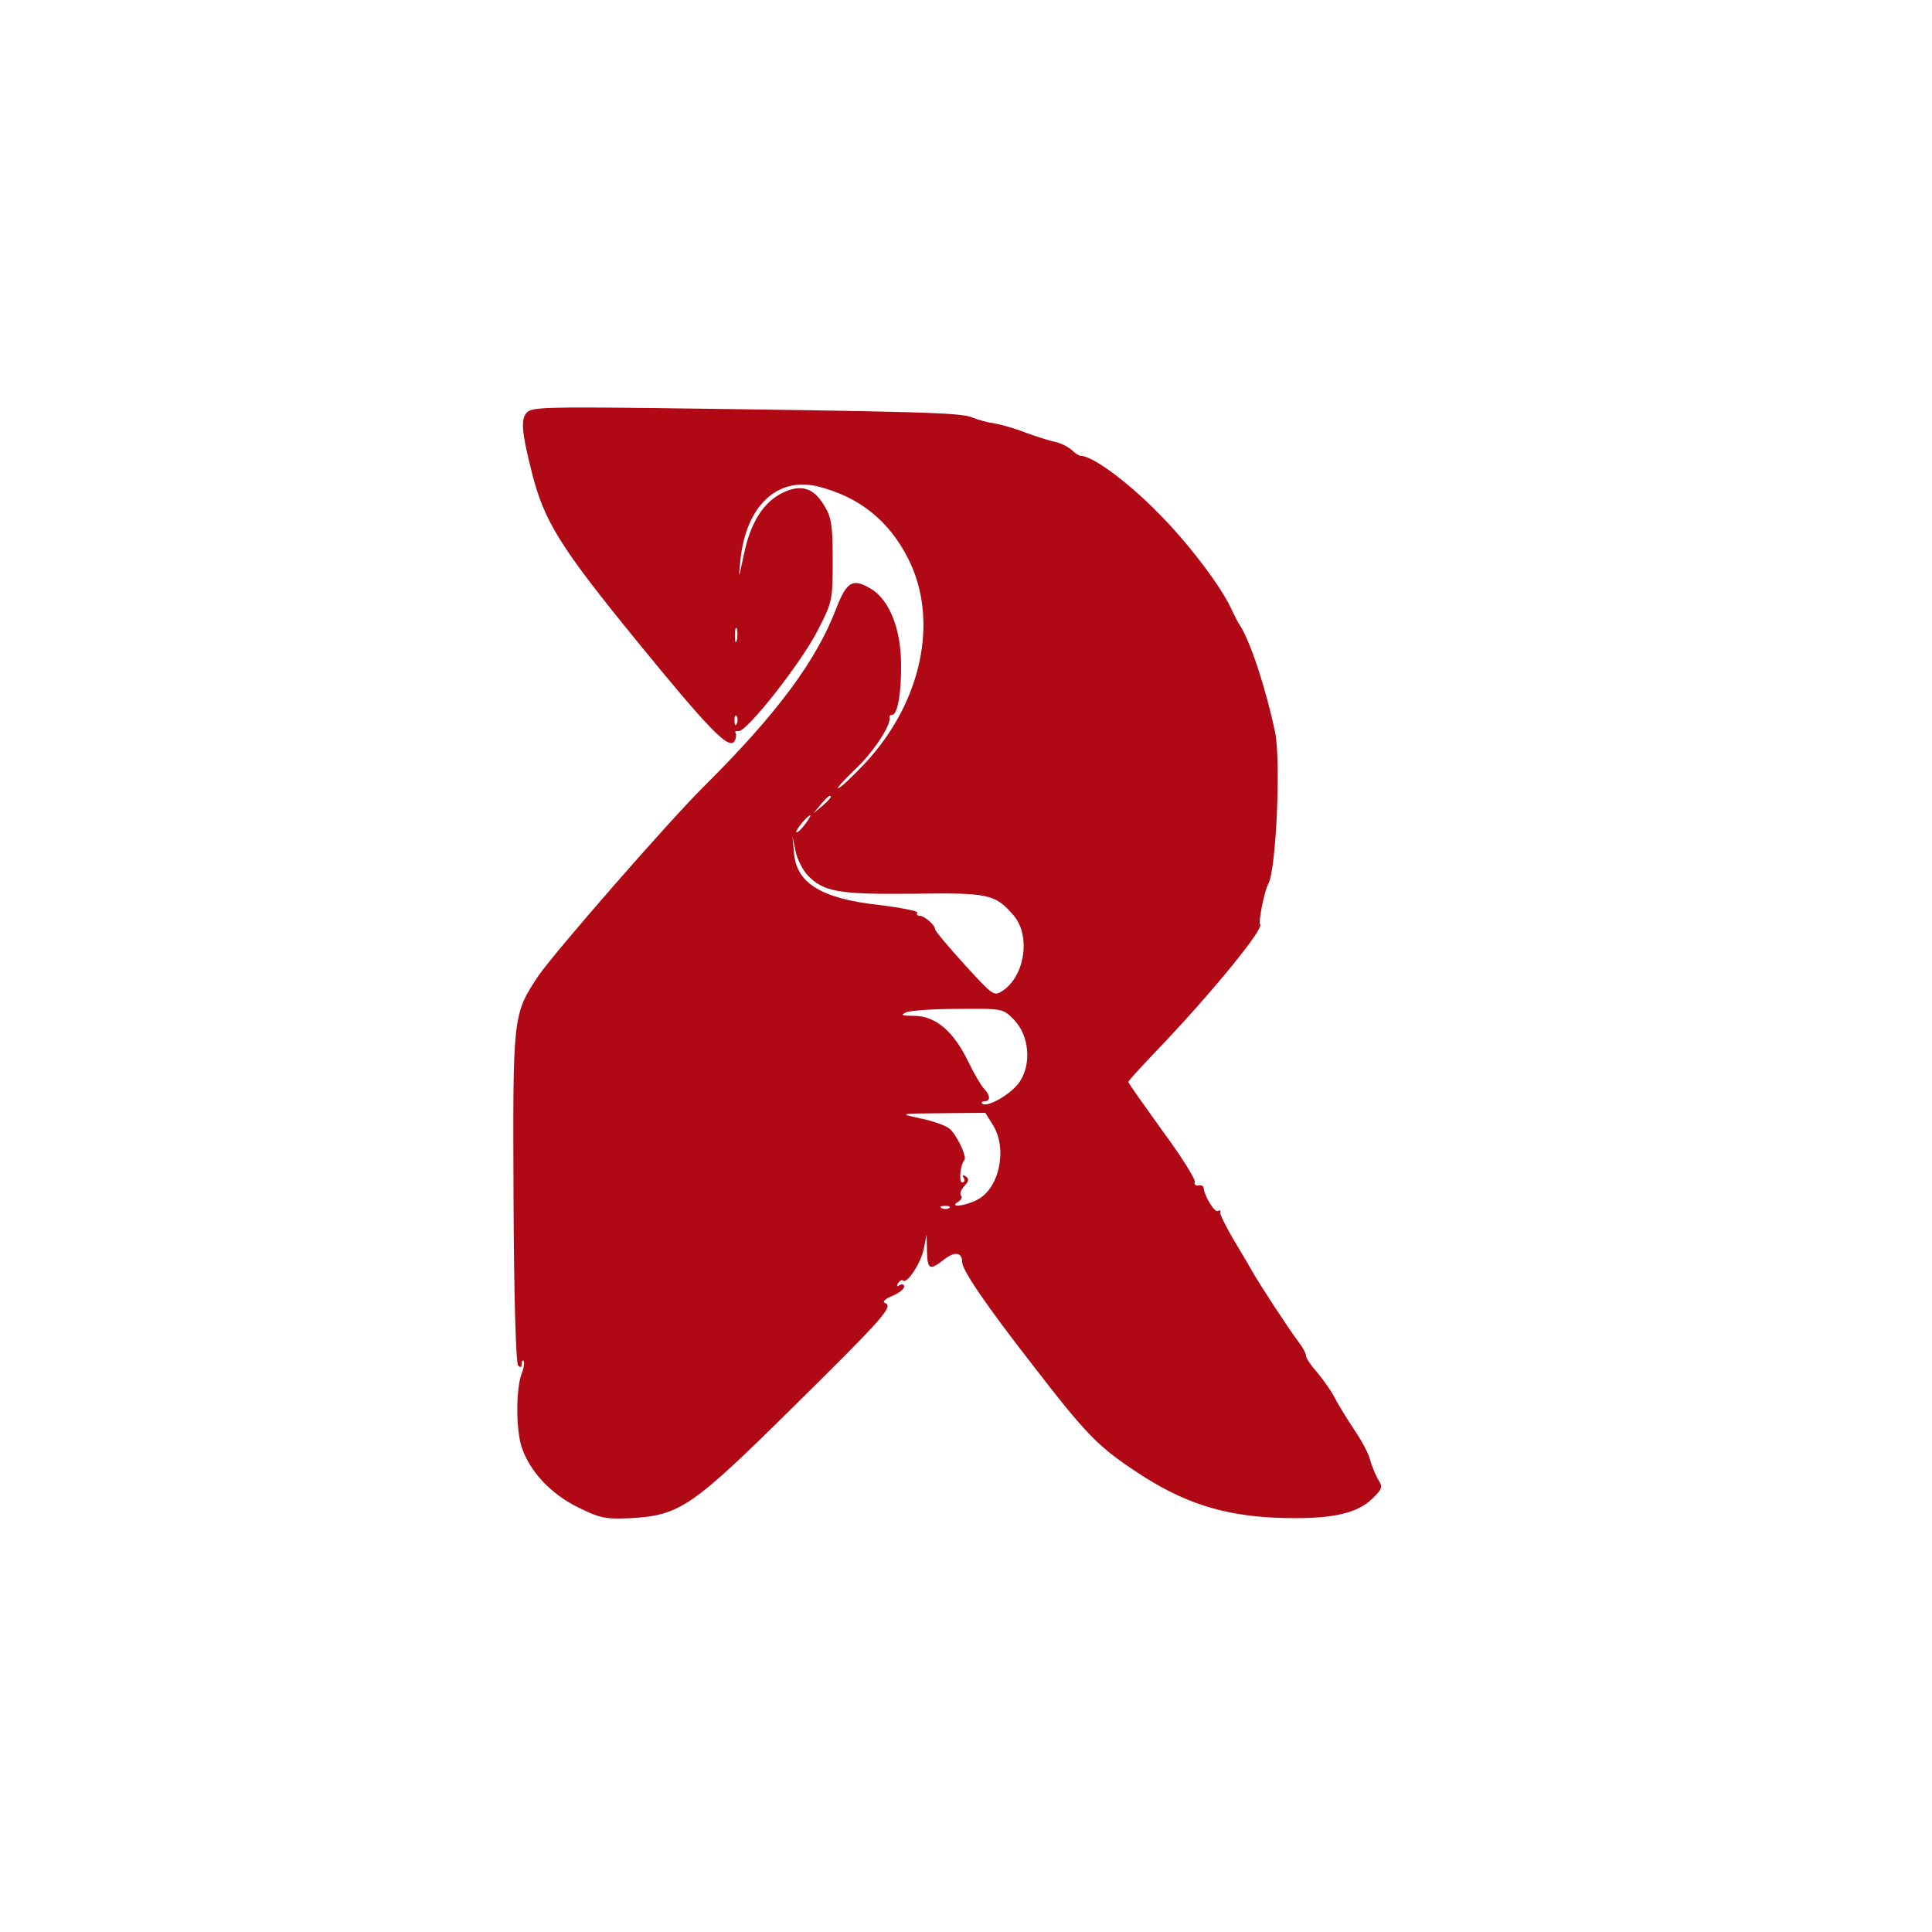 <?xml version="1.0" standalone="no"?>
<!DOCTYPE svg PUBLIC "-//W3C//DTD SVG 20010904//EN"
 "http://www.w3.org/TR/2001/REC-SVG-20010904/DTD/svg10.dtd">
<svg version="1.0" xmlns="http://www.w3.org/2000/svg"
 width="200" height="200" viewBox="0 0 500 500"
 preserveAspectRatio="xMidYMid meet">

<g transform="translate(0,500) scale(0.1,-0.1)"
fill="#B00814" stroke="none">
<path d="M1364 3933 c-17 -17 -14 -51 12 -154 32 -128 73 -194 273 -439 190
-233 238 -281 252 -258 4 7 5 16 3 20 -3 5 0 7 7 6 20 -5 165 180 206 262 37
72 38 77 38 180 0 88 -3 111 -21 140 -27 47 -60 58 -108 35 -50 -24 -84 -77
-101 -161 -14 -65 -14 -66 -9 -15 14 141 95 218 201 192 107 -27 183 -88 233
-186 81 -159 36 -373 -112 -531 -33 -35 -64 -64 -69 -64 -4 0 15 21 42 47 47
43 96 117 91 136 -1 4 2 7 7 7 14 0 24 58 23 133 -1 93 -32 168 -81 195 -45
26 -60 16 -87 -53 -51 -134 -152 -271 -341 -459 -93 -92 -391 -434 -430 -492
-66 -99 -66 -102 -64 -574 1 -248 6 -429 12 -434 6 -6 9 -5 9 4 0 7 2 11 5 8
3 -3 1 -18 -5 -33 -15 -40 -15 -144 0 -190 21 -63 75 -121 146 -156 57 -28 70
-31 136 -28 127 7 159 29 421 288 233 230 261 261 237 269 -7 3 1 11 19 18 17
7 31 18 31 24 0 6 -5 8 -12 4 -7 -5 -8 -3 -4 5 5 7 10 10 13 7 10 -10 47 46
54 83 l7 36 1 -42 c1 -49 7 -52 45 -22 27 21 46 18 46 -7 0 -21 62 -112 182
-266 139 -180 168 -210 267 -276 120 -80 223 -114 365 -120 135 -5 206 9 247
49 27 26 28 31 15 51 -7 13 -16 35 -20 49 -3 15 -22 51 -42 80 -20 30 -43 68
-51 84 -9 17 -29 45 -44 63 -16 18 -29 37 -29 43 0 6 -9 23 -20 37 -23 30 -97
143 -120 183 -8 15 -31 53 -50 85 -19 33 -34 63 -32 67 1 5 -1 6 -6 3 -8 -5
-34 36 -37 59 0 6 -7 9 -14 7 -7 -1 -11 3 -9 10 2 6 -35 66 -84 132 -48 67
-88 123 -88 126 0 3 37 43 82 90 136 143 271 308 259 318 -5 4 11 87 22 106
20 40 32 317 17 391 -25 117 -63 231 -90 275 -6 8 -14 25 -20 37 -26 61 -114
177 -195 258 -79 80 -168 145 -197 145 -5 0 -16 7 -24 15 -9 8 -27 18 -42 21
-15 3 -49 14 -77 24 -27 11 -63 21 -80 24 -16 2 -43 9 -60 16 -30 12 -131 15
-828 24 -267 3 -310 2 -323 -11z m543 -590 c-3 -10 -5 -4 -5 12 0 17 2 24 5
18 2 -7 2 -21 0 -30z m0 -215 c-3 -8 -6 -5 -6 6 -1 11 2 17 5 13 3 -3 4 -12 1
-19z m243 -191 c0 -2 -10 -12 -22 -23 l-23 -19 19 23 c18 21 26 27 26 19z
m-67 -71 c-10 -13 -20 -22 -22 -20 -4 4 29 44 36 44 2 0 -4 -11 -14 -24z m7
-131 c41 -43 80 -50 273 -48 197 3 213 -1 261 -57 44 -53 28 -156 -29 -194
-23 -15 -25 -13 -99 68 -42 46 -76 87 -76 91 0 11 -28 35 -40 35 -6 0 -9 4 -6
8 3 4 -42 13 -99 20 -148 16 -214 56 -220 134 l-4 43 8 -38 c4 -20 18 -48 31
-62z m535 -375 c38 -40 45 -111 15 -158 -19 -31 -85 -70 -98 -58 -3 3 0 6 6 6
16 0 15 15 -1 32 -7 7 -26 39 -41 70 -38 79 -84 118 -139 119 -33 0 -38 2 -22
9 11 5 72 9 136 9 115 1 115 1 144 -29z m-55 -272 c38 -62 16 -164 -41 -193
-32 -17 -75 -21 -49 -5 8 5 11 12 7 16 -4 4 0 15 9 25 12 13 12 19 3 25 -8 4
-10 3 -5 -4 4 -7 2 -12 -4 -12 -9 0 -5 46 6 58 7 9 -22 69 -40 82 -11 8 -45
20 -76 26 -54 12 -54 12 58 13 l112 1 20 -32z m-113 -214 c-3 -3 -12 -4 -19
-1 -8 3 -5 6 6 6 11 1 17 -2 13 -5z"/>
</g>
</svg>
